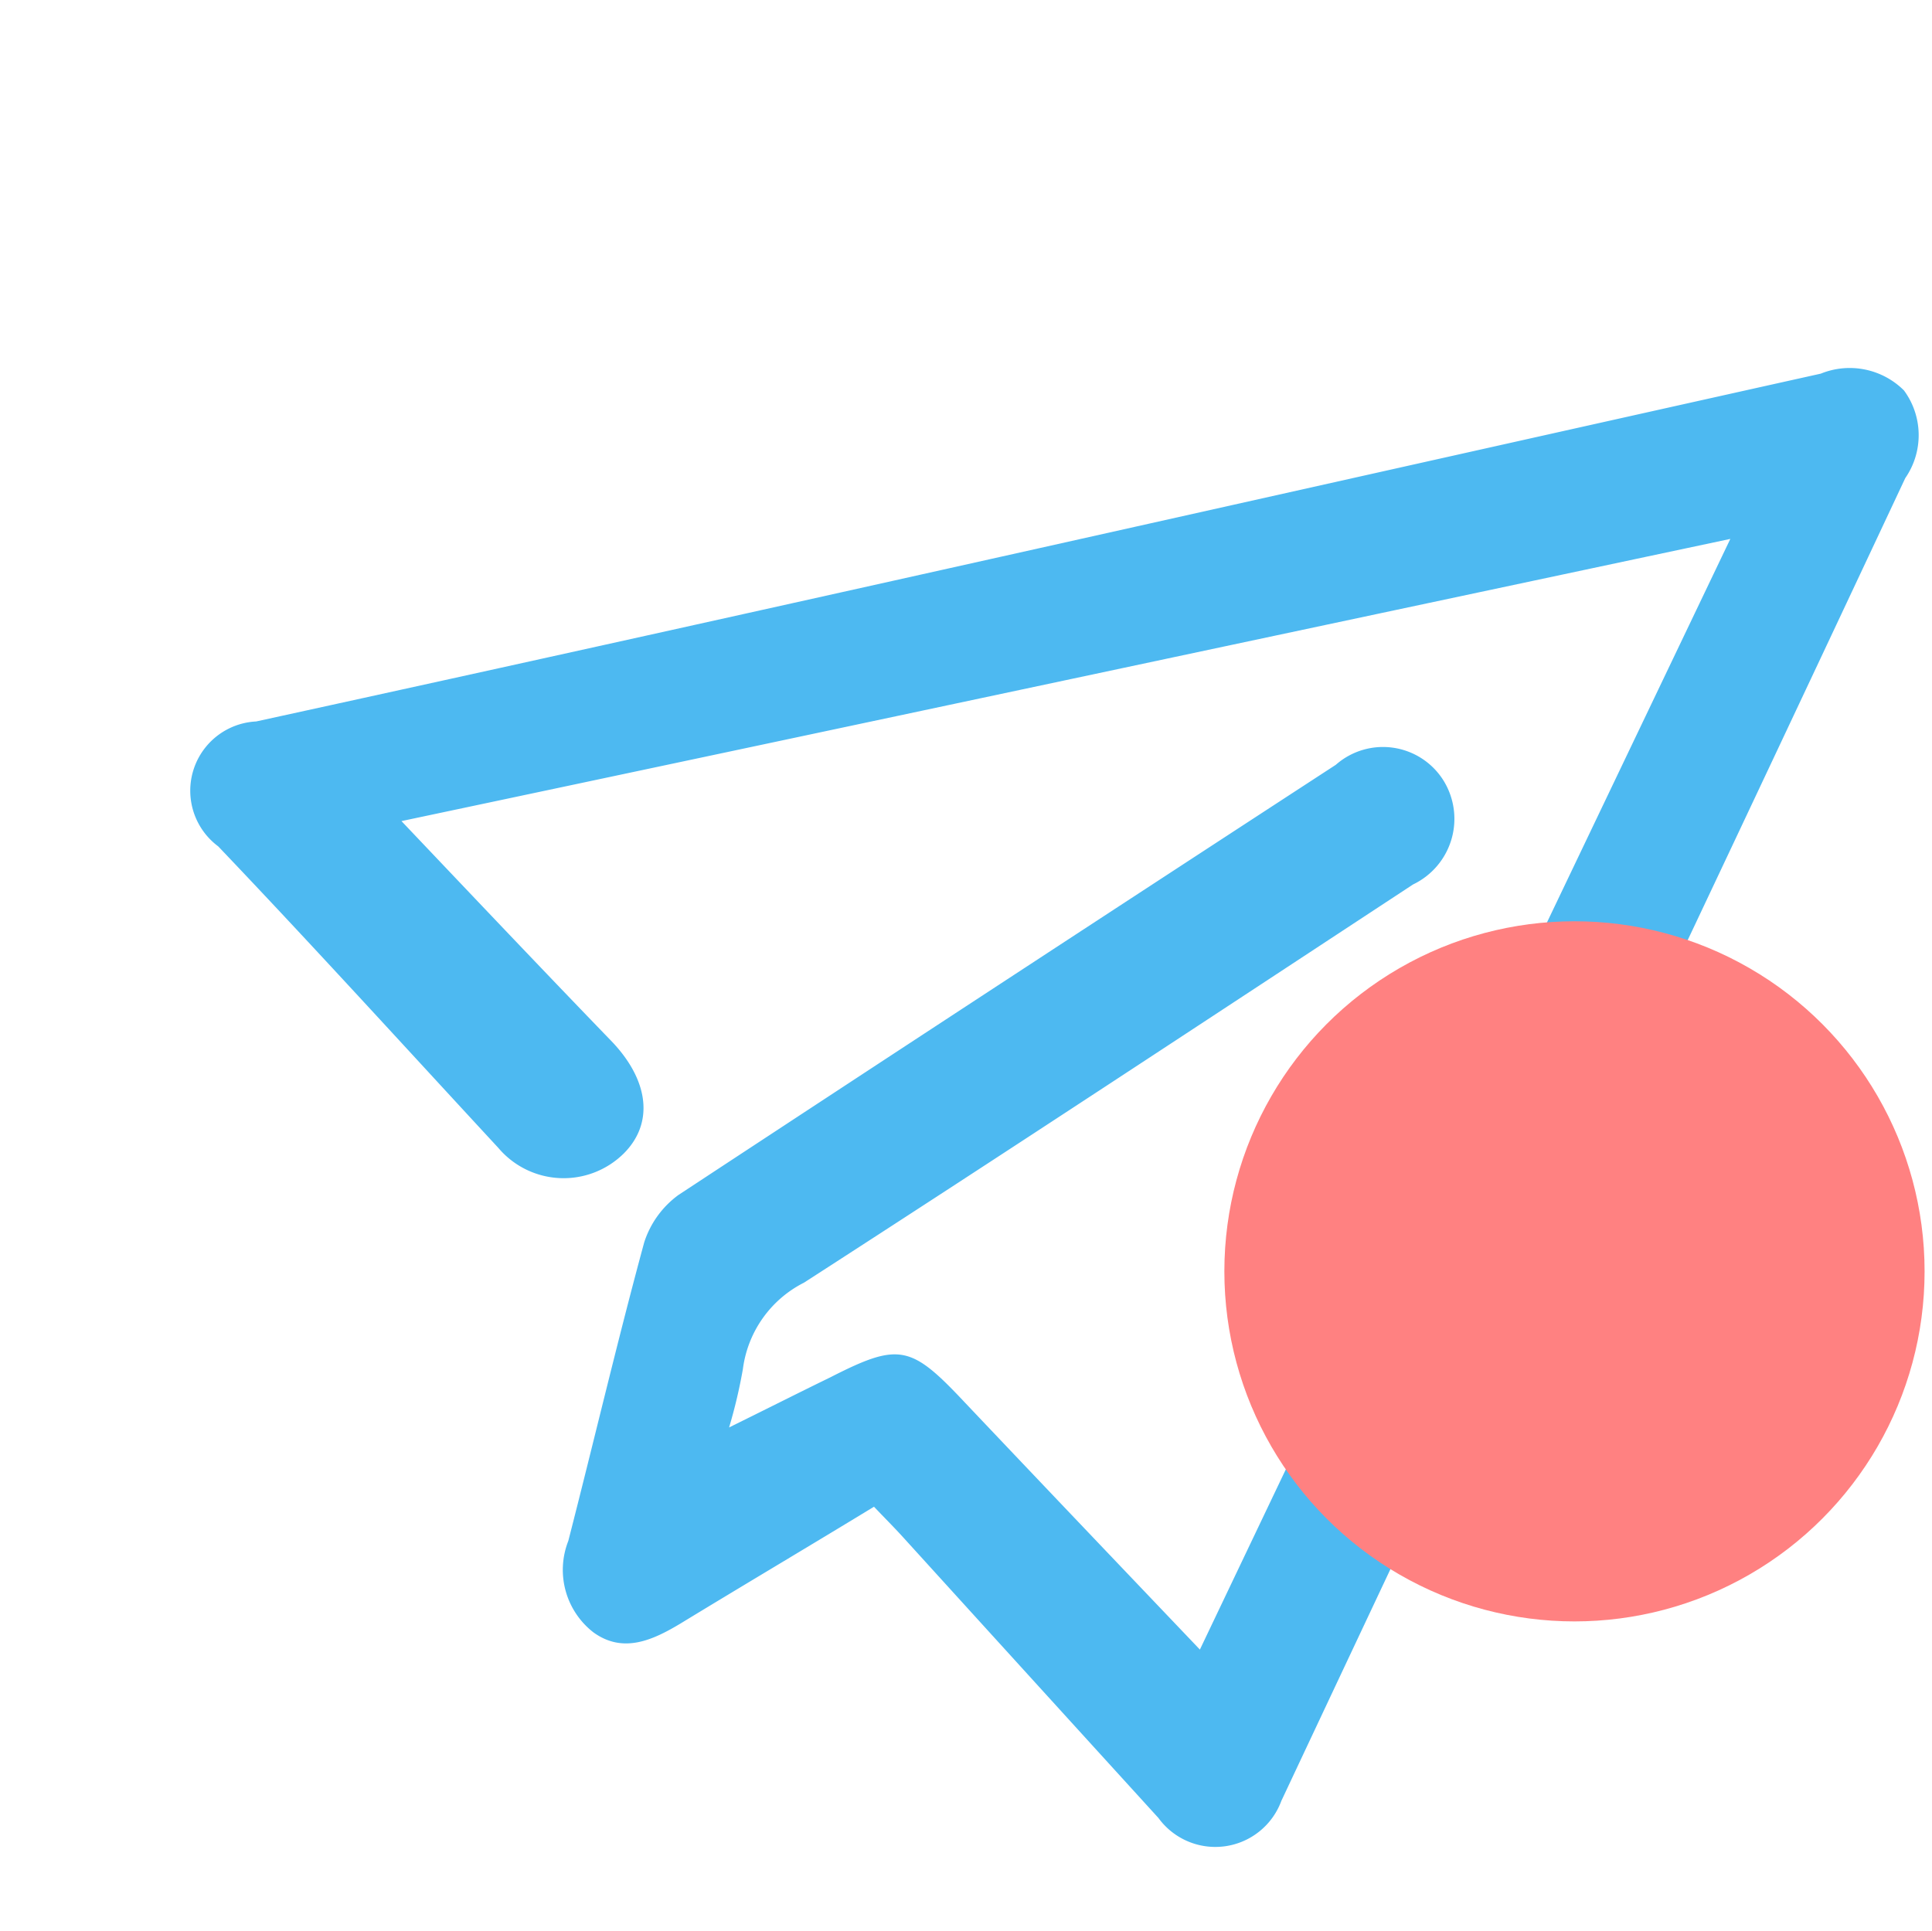 <svg xmlns="http://www.w3.org/2000/svg" viewBox="0 0 23.204 23.195">
    <defs>
        <style>
            .cls-1{fill:#4db9f1}.cls-2{fill:#ff8181}
        </style>
    </defs>
    <g id="Group_329" data-name="Group 329" transform="translate(-610.071 -4455.996)">
        <path id="Path_175" d="M17.24 2.373c-4.923 2.4-9.768 4.767-14.666 7.15 1.079.687 2.088 1.331 3.105 1.966.539.348.713.826.452 1.261a1.027 1.027 0 0 1-1.479.3c-1.374-.9-2.749-1.818-4.14-2.7a.833.833 0 0 1 .079-1.566c5.75-2.844 11.482-5.732 17.223-8.6a.923.923 0 0 1 1.018-.046.906.906 0 0 1 .27 1.018q-.926 4.7-1.87 9.4-.783 3.914-1.557 7.829a.845.845 0 0 1-1.383.557q-1.9-1.266-3.793-2.531c-.13-.087-.261-.165-.426-.27-.644.652-1.279 1.279-1.914 1.922-.278.278-.583.522-.992.357a.95.95 0 0 1-.557-.992c.009-1.235-.009-2.462.017-3.7a1.135 1.135 0 0 1 .261-.652q3.2-3.471 6.411-6.924a.857.857 0 0 1 1.3-.13.874.874 0 0 1-.052 1.3c-1.975 2.14-3.949 4.288-5.941 6.411a1.357 1.357 0 0 0-.461 1.183 6.21 6.21 0 0 1 .009.722c.391-.331.713-.609 1.035-.879.7-.609.844-.609 1.635-.1 1.131.722 2.27 1.444 3.462 2.2.98-4.822 1.954-9.597 2.954-14.486z" class="cls-1" data-name="Path 175" transform="rotate(14 -17838.238 4731.159)"/>
        <circle id="Ellipse_63" cx="4.205" cy="4.205" r="4.205" class="cls-2" data-name="Ellipse 63" transform="translate(624.776 4467.062)"/>
    </g>
</svg>
